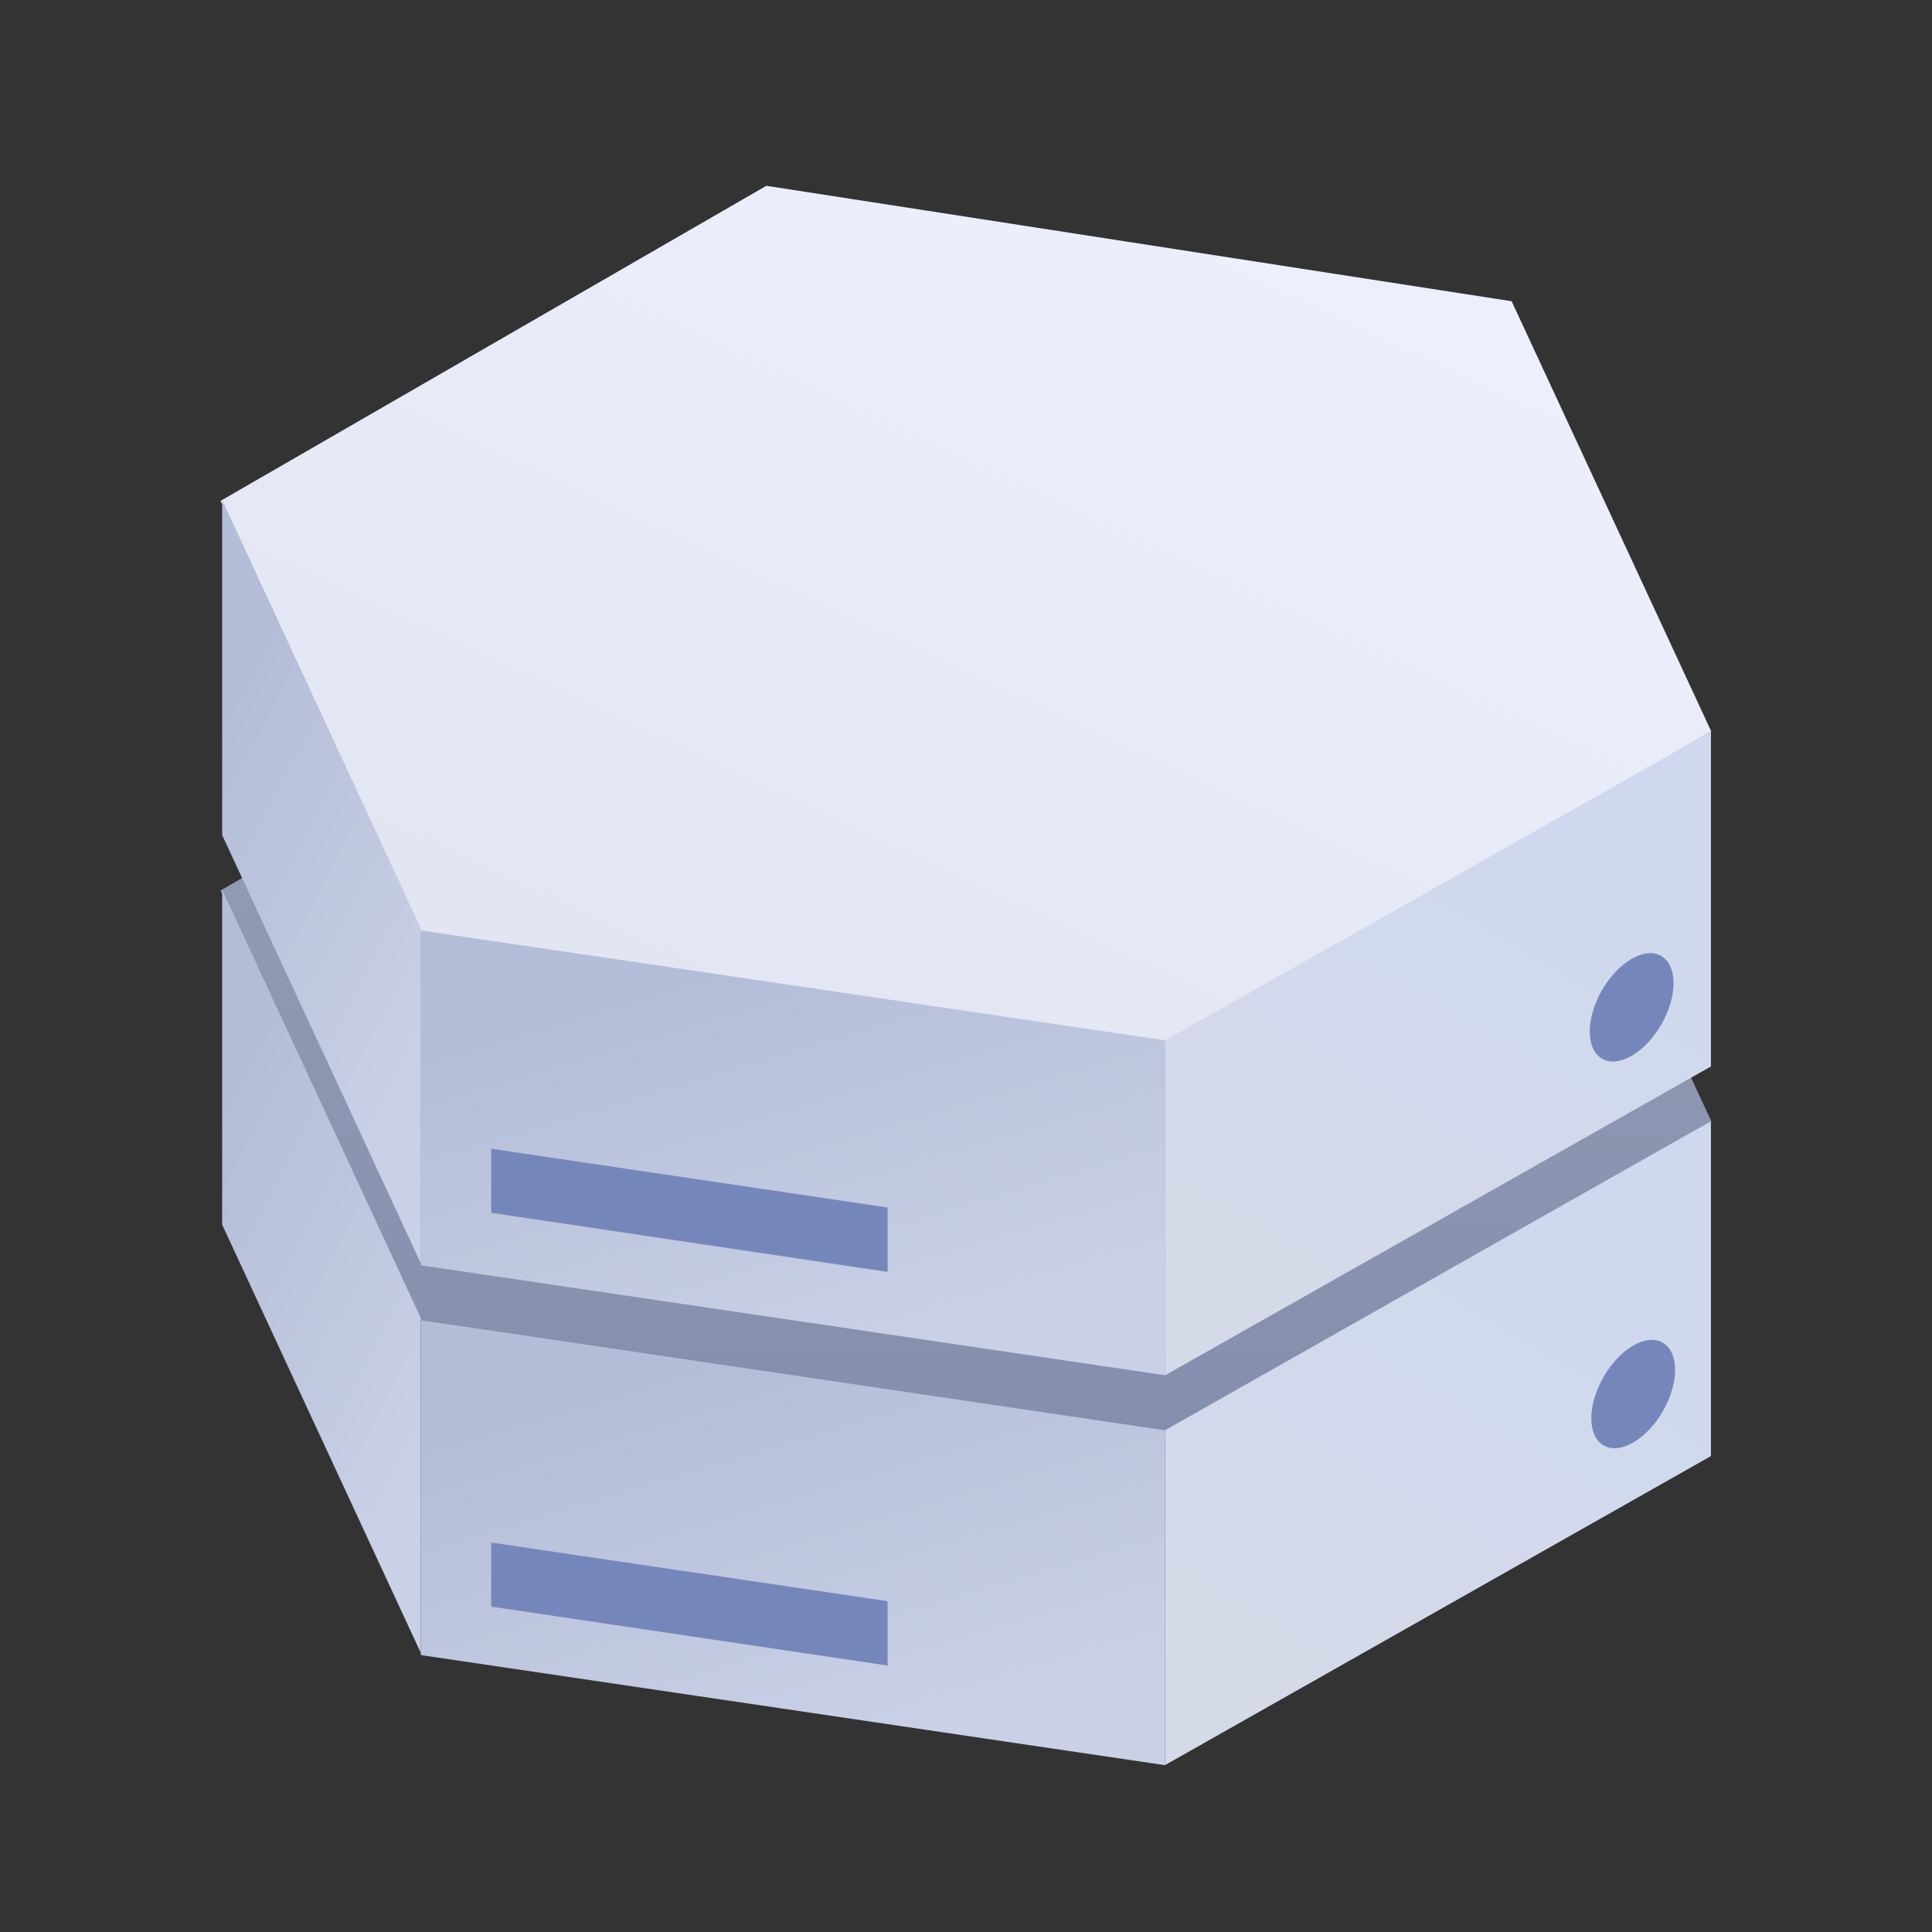 <svg id="图层_1" data-name="图层 1" xmlns="http://www.w3.org/2000/svg" xmlns:xlink="http://www.w3.org/1999/xlink" viewBox="0 0 120 120"><rect x="0" y="0" width="120" height="120" fill="#333333" stroke="none"/><defs><style>.cls-1{fill:none;}.cls-2{clip-path:url(#clip-path);}.cls-3{fill:url(#未命名的渐变_13);}.cls-4{fill:url(#未命名的渐变_11);}.cls-5{fill:url(#未命名的渐变_11-2);}.cls-6{fill:#7587ba;}.cls-7{fill:url(#未命名的渐变_10);}.cls-8{fill:url(#未命名的渐变_6);}.cls-9{fill:url(#未命名的渐变_11-3);}.cls-10{fill:url(#未命名的渐变_11-4);}.cls-11{fill:url(#未命名的渐变_10-2);}</style><clipPath id="clip-path"><rect class="cls-1" width="120" height="120"/></clipPath><linearGradient id="未命名的渐变_13" x1="60" y1="-507.08" x2="60" y2="-585.21" gradientTransform="matrix(1, 0, 0, -1, 0, -483.74)" gradientUnits="userSpaceOnUse"><stop offset="0" stop-color="#9da4b9"/><stop offset="1" stop-color="#808bab"/></linearGradient><linearGradient id="未命名的渐变_11" x1="30.36" y1="-568.11" x2="10.85" y2="-557.96" gradientTransform="matrix(1, 0, 0, -1, 0, -483.74)" gradientUnits="userSpaceOnUse"><stop offset="0" stop-color="#cad1e7"/><stop offset="1" stop-color="#b4bdd8"/></linearGradient><linearGradient id="未命名的渐变_11-2" x1="53.31" y1="-593.12" x2="45.69" y2="-567.63" xlink:href="#未命名的渐变_11"/><linearGradient id="未命名的渐变_10" x1="97.89" y1="-558.84" x2="80.4" y2="-588.5" gradientTransform="matrix(1, 0, 0, -1, 0, -483.74)" gradientUnits="userSpaceOnUse"><stop offset="0" stop-color="#cfd8ef"/><stop offset="1" stop-color="#d5dae9"/></linearGradient><linearGradient id="未命名的渐变_6" x1="74.99" y1="-489.92" x2="44.98" y2="-554.17" gradientTransform="matrix(1, 0, 0, -1, 0, -483.74)" gradientUnits="userSpaceOnUse"><stop offset="0" stop-color="#edf1fd"/><stop offset="1" stop-color="#e1e5f1"/></linearGradient><linearGradient id="未命名的渐变_11-3" x1="30.36" y1="-543.91" x2="10.85" y2="-533.76" xlink:href="#未命名的渐变_11"/><linearGradient id="未命名的渐变_11-4" x1="53.31" y1="-568.92" x2="45.69" y2="-543.42" xlink:href="#未命名的渐变_11"/><linearGradient id="未命名的渐变_10-2" x1="97.89" y1="-534.63" x2="80.4" y2="-564.3" xlink:href="#未命名的渐变_10"/></defs><title>资产图标</title><g class="cls-2"><path class="cls-3" d="M93.89,42.91l12.4,26.73L72.4,89.2,26.11,82,13.7,55.31,47.6,35.75Z"/><path class="cls-4" d="M13.8,55.27l12.34,26.6v20.8L13.8,76.07Z"/><path class="cls-5" d="M26.14,82l46.23,6.84v20.8l-46.23-6.84Z"/><path class="cls-6" d="M30.51,95.81l24.62,3.64v4L30.51,99.79Z"/><path class="cls-7" d="M106.27,69.64,72.37,88.83v20.8l33.9-19.19Z"/><ellipse class="cls-6" cx="101.1" cy="86.99" rx="3.67" ry="2.12" transform="matrix(0.5, -0.87, 0.87, 0.5, -24.79, 131.05)"/><path class="cls-8" d="M93.89,18.71l12.4,26.72L72.4,65,26.11,57.84,13.7,31.11,47.6,11.54Z"/><path class="cls-9" d="M13.8,31.06,26.14,57.67v20.8L13.8,51.87Z"/><path class="cls-10" d="M26.14,57.79l46.23,6.83v20.8L26.14,78.59Z"/><path class="cls-6" d="M30.51,71.35,55.13,75v4L30.51,75.33Z"/><path class="cls-11" d="M106.27,45.44,72.37,64.62v20.8l33.9-19.18Z"/><ellipse class="cls-6" cx="101.1" cy="62.97" rx="3.67" ry="2.12" transform="matrix(0.5, -0.87, 0.87, 0.5, -3.99, 119.04)"/></g></svg>